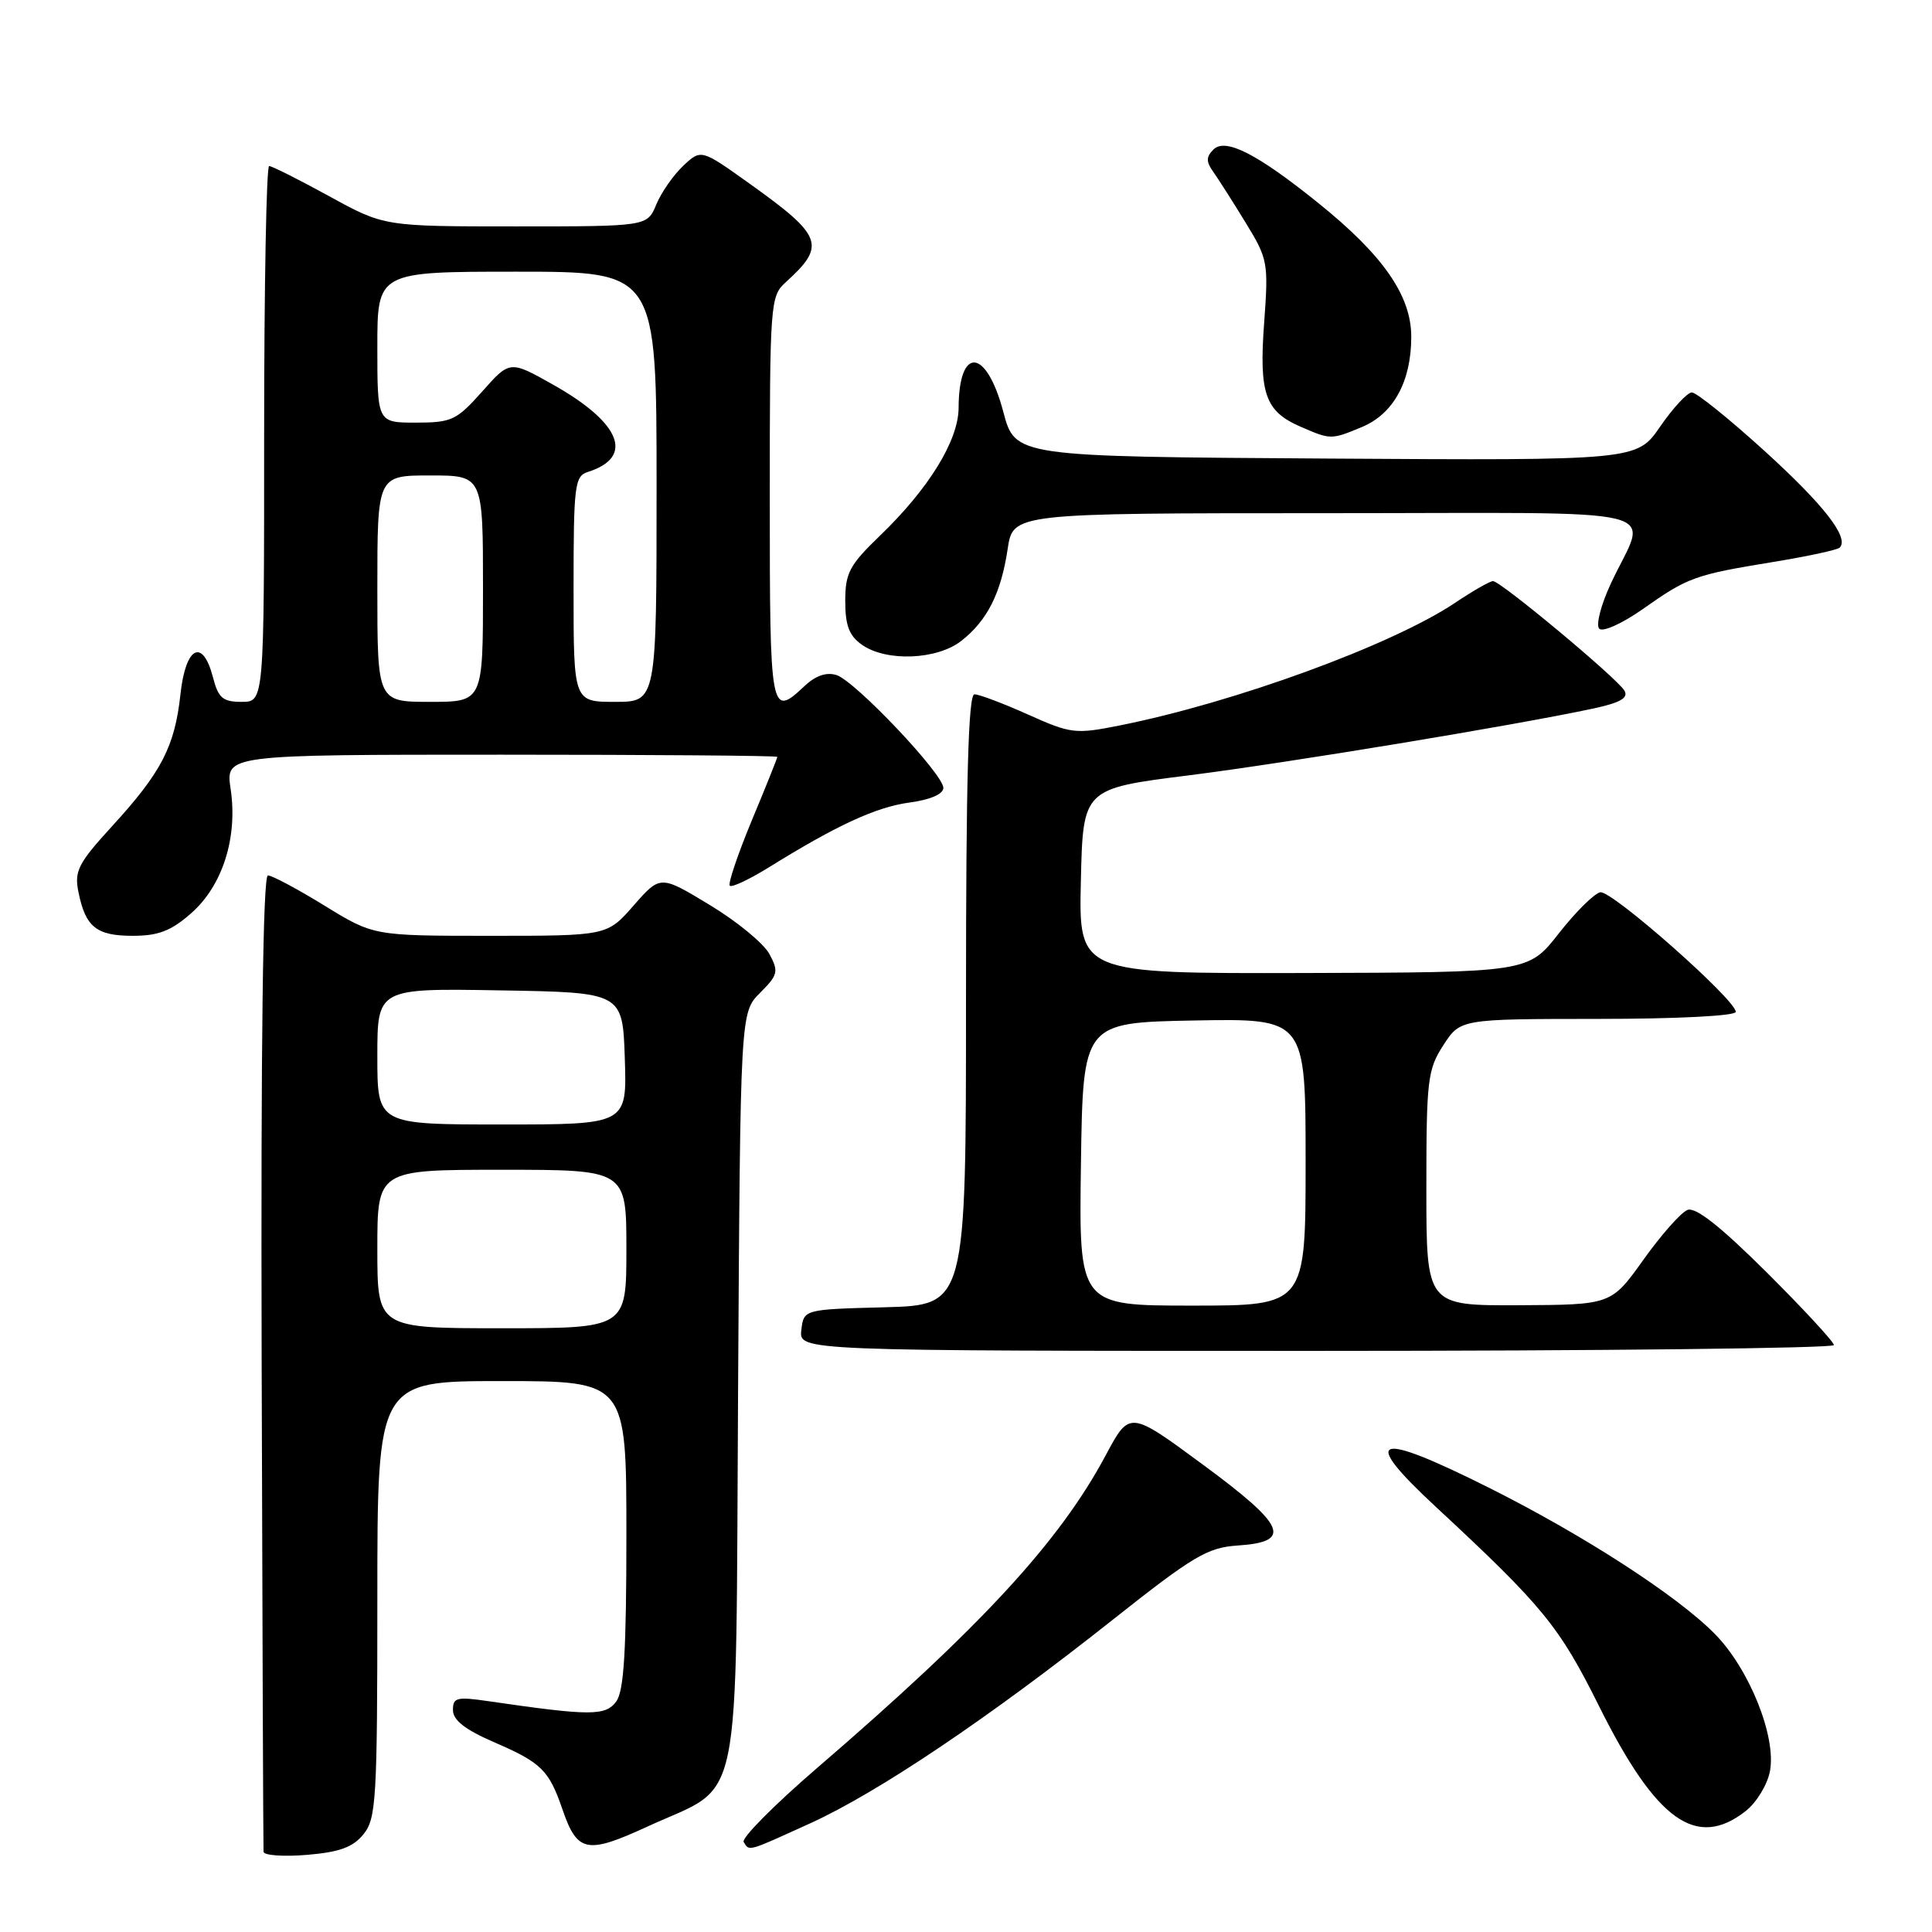<?xml version="1.0" encoding="UTF-8" standalone="no"?>
<!DOCTYPE svg PUBLIC "-//W3C//DTD SVG 1.1//EN" "http://www.w3.org/Graphics/SVG/1.1/DTD/svg11.dtd" >
<svg xmlns="http://www.w3.org/2000/svg" xmlns:xlink="http://www.w3.org/1999/xlink" version="1.1" viewBox="0 0 256 256">
 <g >
 <path fill="currentColor"
d=" M 48.17 243.04 C 49.85 240.96 50.00 238.42 50.00 211.89 C 50.00 183.00 50.00 183.00 66.50 183.00 C 83.00 183.00 83.00 183.00 83.00 203.31 C 83.00 218.78 82.68 224.06 81.65 225.46 C 80.24 227.39 78.19 227.38 64.75 225.42 C 60.51 224.80 60.00 224.93 60.02 226.61 C 60.03 227.94 61.66 229.21 65.49 230.86 C 71.73 233.56 72.74 234.55 74.52 239.73 C 76.49 245.48 77.75 245.73 85.79 242.03 C 98.58 236.13 97.45 241.56 97.80 184.01 C 98.10 134.17 98.10 134.17 100.71 131.56 C 103.09 129.18 103.20 128.74 101.95 126.41 C 101.20 125.01 97.64 122.08 94.04 119.91 C 87.50 115.95 87.50 115.95 83.97 119.97 C 80.45 124.00 80.45 124.00 64.97 124.00 C 49.50 124.00 49.50 124.00 43.00 120.00 C 39.42 117.80 36.05 116.00 35.50 116.00 C 34.84 116.00 34.56 137.97 34.67 180.25 C 34.77 215.59 34.88 244.89 34.92 245.37 C 34.97 245.85 37.55 246.04 40.67 245.78 C 44.99 245.42 46.77 244.77 48.17 243.04 Z  M 107.42 241.57 C 116.41 237.47 131.11 227.57 147.49 214.59 C 158.12 206.17 160.00 205.06 163.98 204.79 C 171.32 204.31 170.41 202.19 159.39 194.07 C 149.68 186.91 149.68 186.91 146.53 192.80 C 140.38 204.32 129.99 215.57 108.21 234.32 C 102.58 239.17 98.23 243.56 98.54 244.07 C 99.32 245.33 98.93 245.43 107.42 241.57 Z  M 231.33 239.96 C 232.76 238.83 234.20 236.46 234.53 234.68 C 235.39 230.10 231.79 221.14 227.23 216.51 C 222.25 211.44 209.80 203.39 197.27 197.12 C 182.12 189.54 180.12 190.26 190.25 199.66 C 204.46 212.85 206.60 215.47 211.88 226.07 C 219.47 241.30 224.79 245.10 231.33 239.96 Z  M 243.00 178.23 C 243.00 177.81 238.99 173.47 234.09 168.59 C 227.98 162.51 224.68 159.91 223.61 160.32 C 222.74 160.65 220.12 163.62 217.77 166.91 C 213.50 172.89 213.50 172.89 201.25 172.95 C 189.00 173.00 189.00 173.00 189.00 157.49 C 189.00 143.09 189.16 141.72 191.25 138.50 C 193.50 135.02 193.50 135.02 211.75 135.01 C 222.17 135.01 230.00 134.61 230.00 134.08 C 230.00 132.47 213.56 117.95 212.05 118.23 C 211.26 118.38 208.78 120.83 206.55 123.68 C 202.50 128.85 202.50 128.85 172.72 128.93 C 142.94 129.00 142.94 129.00 143.22 116.75 C 143.50 104.50 143.50 104.50 157.50 102.74 C 170.78 101.06 200.61 96.13 211.14 93.88 C 214.70 93.11 215.80 92.48 215.25 91.52 C 214.32 89.90 198.84 77.00 197.83 77.00 C 197.43 77.00 195.17 78.29 192.80 79.88 C 184.43 85.48 163.60 93.09 148.35 96.13 C 142.48 97.30 141.91 97.23 136.22 94.68 C 132.94 93.21 129.74 92.00 129.12 92.00 C 128.31 92.00 128.00 103.16 128.00 132.47 C 128.00 172.93 128.00 172.93 117.25 173.22 C 106.50 173.50 106.50 173.50 106.18 176.25 C 105.87 179.00 105.87 179.00 174.43 179.00 C 212.15 179.00 243.00 178.65 243.00 178.23 Z  M 25.33 121.01 C 29.50 117.35 31.52 110.97 30.56 104.54 C 29.88 100.00 29.88 100.00 66.44 100.00 C 86.55 100.00 103.00 100.13 103.00 100.29 C 103.00 100.45 101.48 104.25 99.61 108.73 C 97.75 113.22 96.44 117.10 96.70 117.36 C 96.96 117.63 99.27 116.54 101.84 114.95 C 110.90 109.33 116.06 106.95 120.51 106.34 C 123.27 105.97 125.00 105.22 125.00 104.40 C 125.00 102.57 113.32 90.24 110.84 89.45 C 109.51 89.03 108.07 89.52 106.60 90.91 C 102.09 95.14 102.00 94.65 102.00 66.15 C 102.00 40.18 102.07 39.25 104.09 37.42 C 109.51 32.51 109.06 31.29 99.25 24.28 C 92.90 19.75 92.90 19.75 90.53 21.97 C 89.23 23.20 87.62 25.50 86.96 27.10 C 85.76 30.00 85.76 30.00 68.33 30.00 C 50.91 30.00 50.91 30.00 43.62 26.00 C 39.61 23.80 36.03 22.00 35.66 22.00 C 35.30 22.00 35.00 37.98 35.00 57.50 C 35.00 93.00 35.00 93.00 32.03 93.00 C 29.52 93.00 28.93 92.50 28.22 89.75 C 26.85 84.48 24.59 85.66 23.91 92.00 C 23.16 98.90 21.41 102.30 14.92 109.40 C 10.36 114.38 9.83 115.41 10.39 118.18 C 11.32 122.83 12.76 124.00 17.59 124.00 C 20.98 124.00 22.67 123.35 25.33 121.01 Z  M 127.39 84.91 C 130.83 82.21 132.64 78.61 133.52 72.74 C 134.23 68.00 134.23 68.00 175.68 68.00 C 222.91 68.00 218.29 66.85 213.42 77.38 C 212.12 80.18 211.44 82.84 211.91 83.31 C 212.38 83.78 214.95 82.62 217.63 80.74 C 223.67 76.48 224.54 76.17 234.86 74.48 C 239.46 73.73 243.47 72.87 243.77 72.56 C 245.07 71.26 241.67 66.89 233.74 59.69 C 229.08 55.46 224.78 52.00 224.18 52.00 C 223.59 52.00 221.70 54.03 219.99 56.51 C 216.89 61.02 216.89 61.02 175.70 60.76 C 134.51 60.50 134.51 60.50 132.94 54.56 C 130.70 46.10 127.05 45.79 127.02 54.05 C 127.00 58.36 123.08 64.74 116.62 70.96 C 112.55 74.88 112.00 75.92 112.00 79.65 C 112.00 82.89 112.52 84.25 114.22 85.44 C 117.45 87.71 124.18 87.44 127.39 84.91 Z  M 180.47 56.58 C 184.65 54.83 187.00 50.54 187.00 44.63 C 187.00 39.18 183.29 33.83 174.69 26.91 C 166.59 20.38 162.37 18.23 160.79 19.81 C 159.81 20.79 159.80 21.42 160.77 22.78 C 161.44 23.72 163.37 26.75 165.05 29.50 C 168.00 34.31 168.09 34.80 167.51 42.72 C 166.81 52.16 167.63 54.50 172.33 56.54 C 176.33 58.28 176.38 58.28 180.47 56.58 Z  M 50.00 165.50 C 50.00 155.00 50.00 155.00 66.50 155.00 C 83.00 155.00 83.00 155.00 83.00 165.50 C 83.00 176.00 83.00 176.00 66.50 176.00 C 50.00 176.00 50.00 176.00 50.00 165.50 Z  M 50.00 139.98 C 50.00 130.95 50.00 130.95 66.25 131.23 C 82.50 131.50 82.50 131.50 82.79 140.25 C 83.08 149.00 83.08 149.00 66.54 149.00 C 50.00 149.00 50.00 149.00 50.00 139.98 Z  M 143.23 154.25 C 143.50 135.50 143.50 135.50 158.25 135.22 C 173.00 134.95 173.00 134.95 173.00 153.97 C 173.00 173.00 173.00 173.00 157.98 173.00 C 142.96 173.00 142.96 173.00 143.23 154.25 Z  M 50.00 78.00 C 50.00 63.00 50.00 63.00 57.00 63.00 C 64.00 63.00 64.00 63.00 64.00 78.00 C 64.00 93.00 64.00 93.00 57.00 93.00 C 50.00 93.00 50.00 93.00 50.00 78.00 Z  M 76.00 78.07 C 76.00 64.25 76.14 63.09 77.91 62.53 C 84.08 60.57 82.29 56.05 73.34 51.00 C 67.56 47.74 67.56 47.74 63.90 51.87 C 60.50 55.69 59.85 56.00 55.11 56.00 C 50.00 56.00 50.00 56.00 50.00 46.00 C 50.00 36.00 50.00 36.00 68.50 36.00 C 87.00 36.00 87.00 36.00 87.00 64.50 C 87.00 93.00 87.00 93.00 81.50 93.00 C 76.00 93.00 76.00 93.00 76.00 78.07 Z "/>
</g>
</svg>